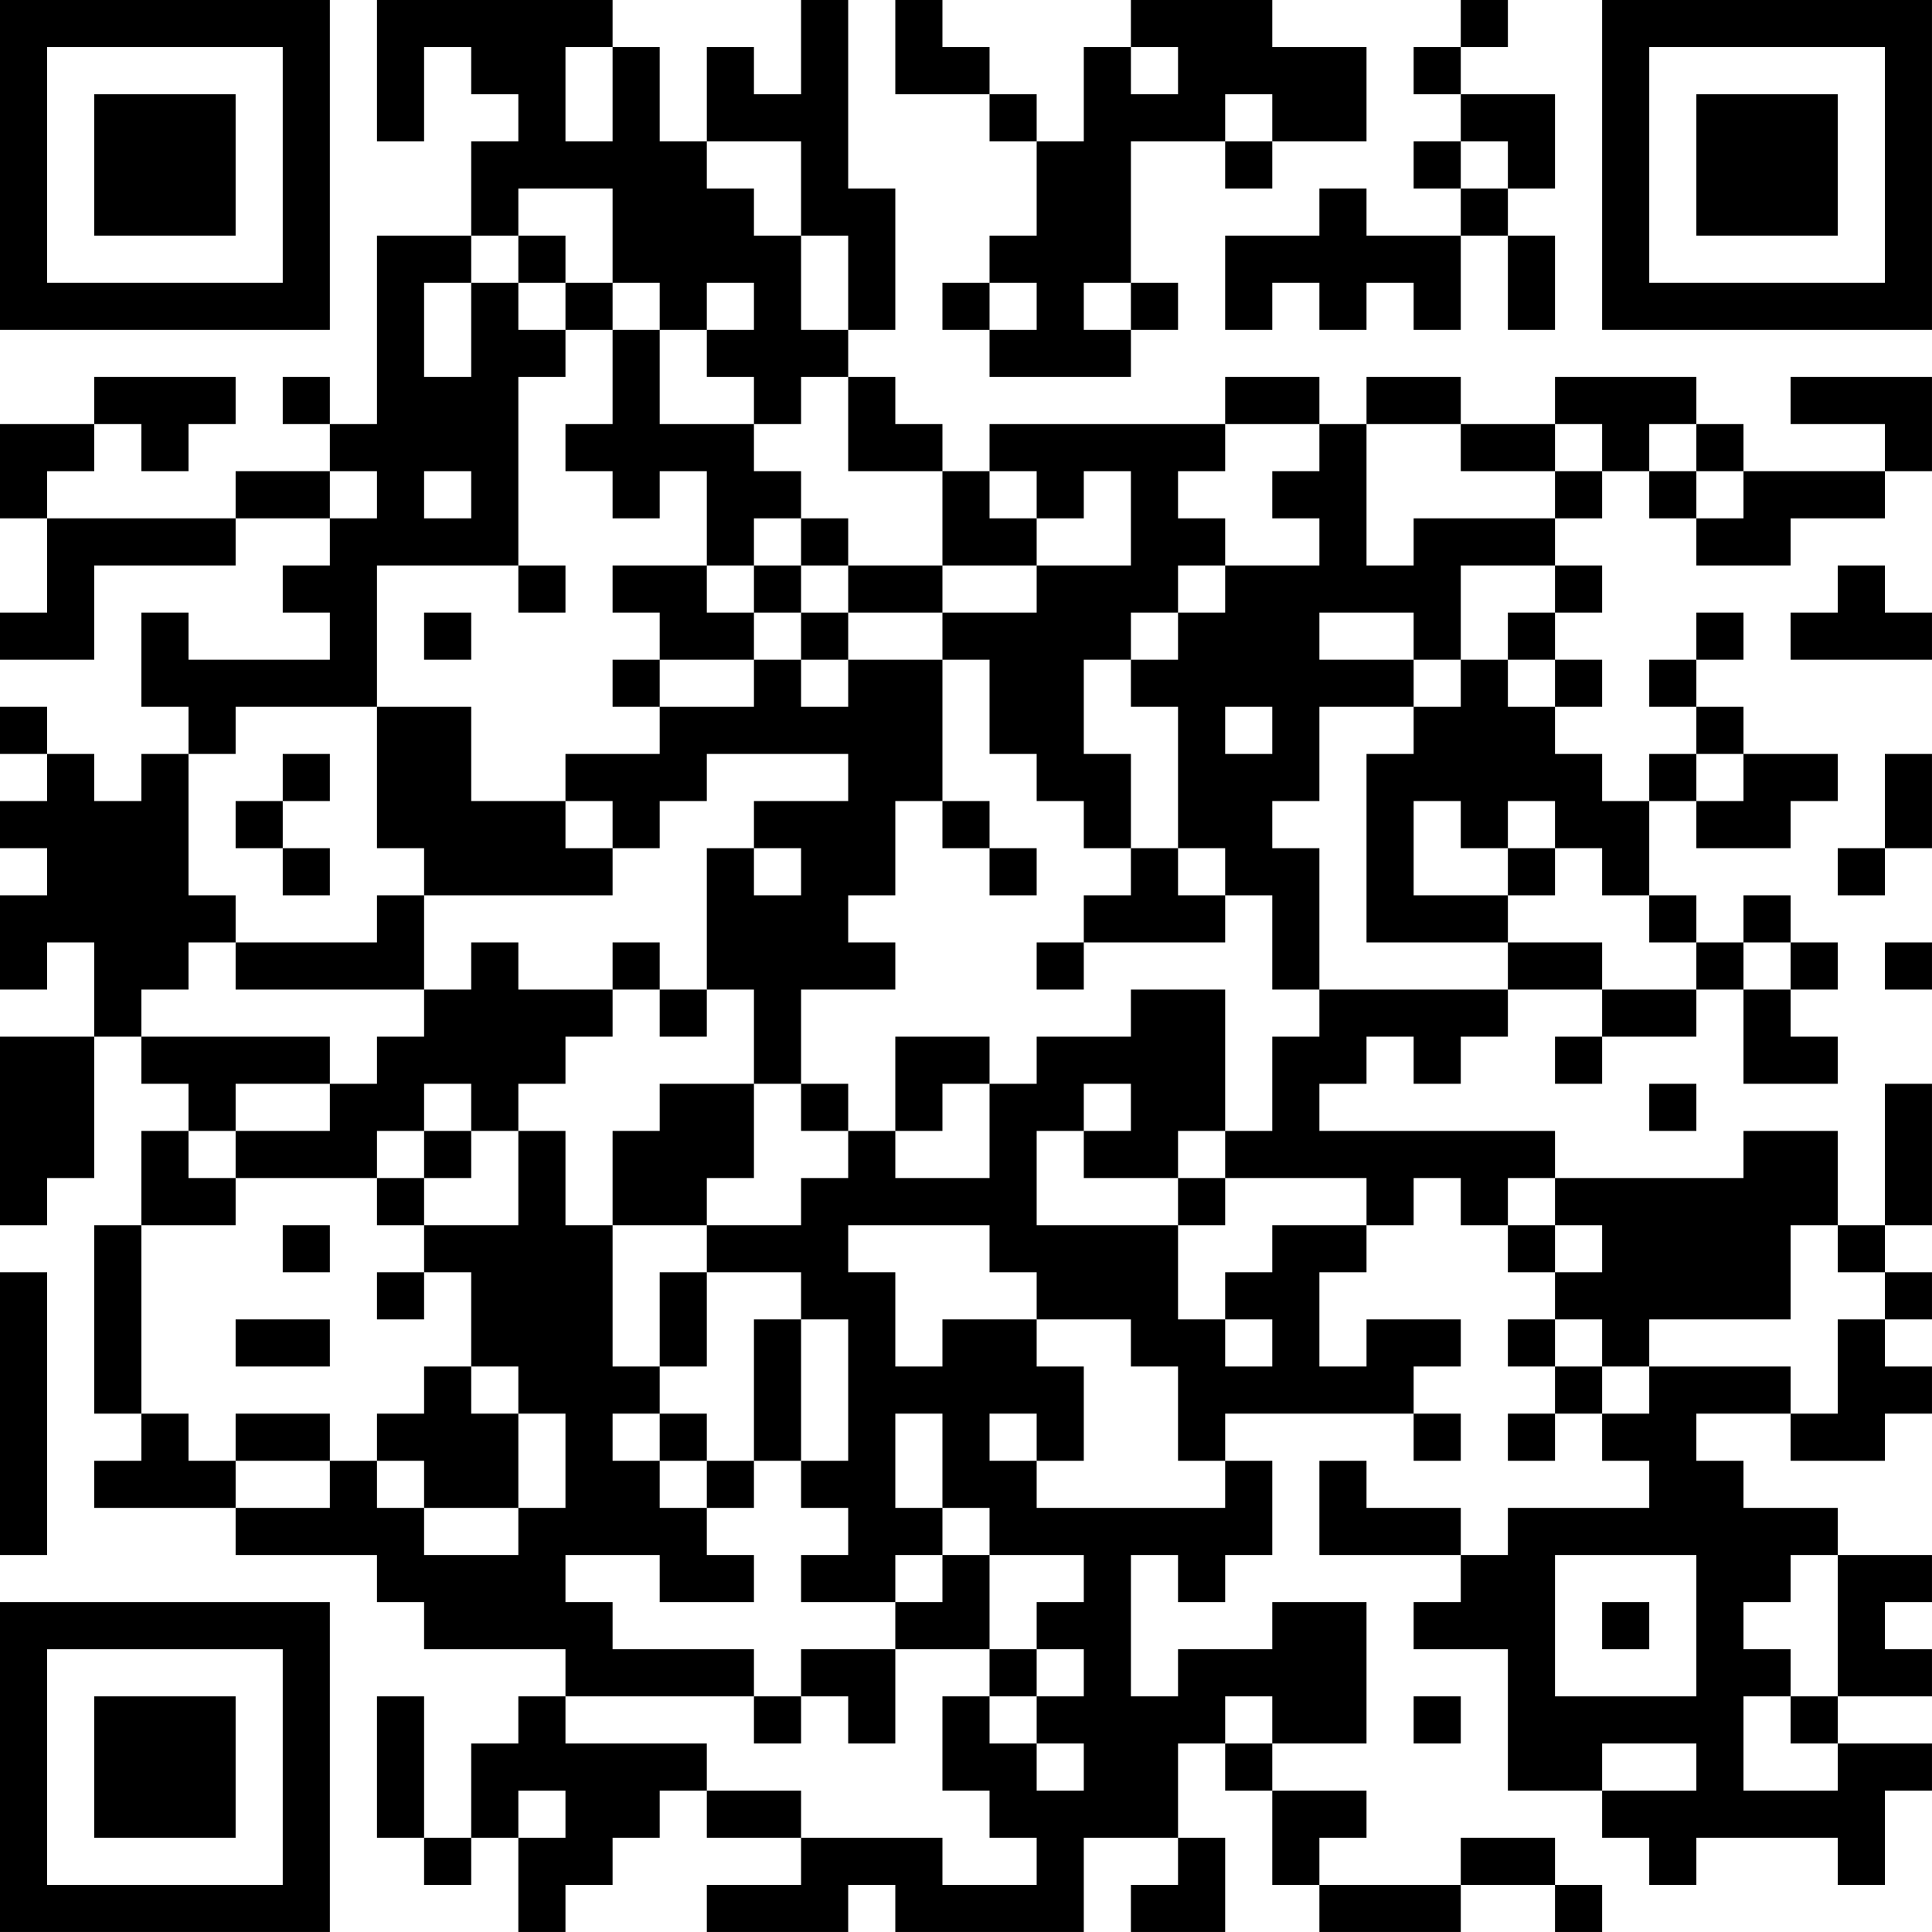 <?xml version="1.0" encoding="UTF-8"?>
<svg xmlns="http://www.w3.org/2000/svg" version="1.1" width="200" height="200" viewBox="0 0 200 200"><rect x="0" y="0" width="200" height="200" fill="#ffffff"/><g transform="scale(4.878)"><g transform="translate(0,0)"><path fill-rule="evenodd" d="M8 0L8 3L9 3L9 1L10 1L10 2L11 2L11 3L10 3L10 5L8 5L8 9L7 9L7 8L6 8L6 9L7 9L7 10L5 10L5 11L1 11L1 10L2 10L2 9L3 9L3 10L4 10L4 9L5 9L5 8L2 8L2 9L0 9L0 11L1 11L1 13L0 13L0 14L2 14L2 12L5 12L5 11L7 11L7 12L6 12L6 13L7 13L7 14L4 14L4 13L3 13L3 15L4 15L4 16L3 16L3 17L2 17L2 16L1 16L1 15L0 15L0 16L1 16L1 17L0 17L0 18L1 18L1 19L0 19L0 21L1 21L1 20L2 20L2 22L0 22L0 26L1 26L1 25L2 25L2 22L3 22L3 23L4 23L4 24L3 24L3 26L2 26L2 30L3 30L3 31L2 31L2 32L5 32L5 33L8 33L8 34L9 34L9 35L12 35L12 36L11 36L11 37L10 37L10 39L9 39L9 36L8 36L8 39L9 39L9 40L10 40L10 39L11 39L11 41L12 41L12 40L13 40L13 39L14 39L14 38L15 38L15 39L17 39L17 40L15 40L15 41L18 41L18 40L19 40L19 41L23 41L23 39L25 39L25 40L24 40L24 41L26 41L26 39L25 39L25 37L26 37L26 38L27 38L27 40L28 40L28 41L31 41L31 40L33 40L33 41L34 41L34 40L33 40L33 39L31 39L31 40L28 40L28 39L29 39L29 38L27 38L27 37L29 37L29 34L27 34L27 35L25 35L25 36L24 36L24 33L25 33L25 34L26 34L26 33L27 33L27 31L26 31L26 30L30 30L30 31L31 31L31 30L30 30L30 29L31 29L31 28L29 28L29 29L28 29L28 27L29 27L29 26L30 26L30 25L31 25L31 26L32 26L32 27L33 27L33 28L32 28L32 29L33 29L33 30L32 30L32 31L33 31L33 30L34 30L34 31L35 31L35 32L32 32L32 33L31 33L31 32L29 32L29 31L28 31L28 33L31 33L31 34L30 34L30 35L32 35L32 38L34 38L34 39L35 39L35 40L36 40L36 39L39 39L39 40L40 40L40 38L41 38L41 37L39 37L39 36L41 36L41 35L40 35L40 34L41 34L41 33L39 33L39 32L37 32L37 31L36 31L36 30L38 30L38 31L40 31L40 30L41 30L41 29L40 29L40 28L41 28L41 27L40 27L40 26L41 26L41 23L40 23L40 26L39 26L39 24L37 24L37 25L33 25L33 24L28 24L28 23L29 23L29 22L30 22L30 23L31 23L31 22L32 22L32 21L34 21L34 22L33 22L33 23L34 23L34 22L36 22L36 21L37 21L37 23L39 23L39 22L38 22L38 21L39 21L39 20L38 20L38 19L37 19L37 20L36 20L36 19L35 19L35 17L36 17L36 18L38 18L38 17L39 17L39 16L37 16L37 15L36 15L36 14L37 14L37 13L36 13L36 14L35 14L35 15L36 15L36 16L35 16L35 17L34 17L34 16L33 16L33 15L34 15L34 14L33 14L33 13L34 13L34 12L33 12L33 11L34 11L34 10L35 10L35 11L36 11L36 12L38 12L38 11L40 11L40 10L41 10L41 8L38 8L38 9L40 9L40 10L37 10L37 9L36 9L36 8L33 8L33 9L31 9L31 8L29 8L29 9L28 9L28 8L26 8L26 9L21 9L21 10L20 10L20 9L19 9L19 8L18 8L18 7L19 7L19 4L18 4L18 0L17 0L17 2L16 2L16 1L15 1L15 3L14 3L14 1L13 1L13 0ZM19 0L19 2L21 2L21 3L22 3L22 5L21 5L21 6L20 6L20 7L21 7L21 8L24 8L24 7L25 7L25 6L24 6L24 3L26 3L26 4L27 4L27 3L29 3L29 1L27 1L27 0L24 0L24 1L23 1L23 3L22 3L22 2L21 2L21 1L20 1L20 0ZM31 0L31 1L30 1L30 2L31 2L31 3L30 3L30 4L31 4L31 5L29 5L29 4L28 4L28 5L26 5L26 7L27 7L27 6L28 6L28 7L29 7L29 6L30 6L30 7L31 7L31 5L32 5L32 7L33 7L33 5L32 5L32 4L33 4L33 2L31 2L31 1L32 1L32 0ZM12 1L12 3L13 3L13 1ZM24 1L24 2L25 2L25 1ZM26 2L26 3L27 3L27 2ZM15 3L15 4L16 4L16 5L17 5L17 7L18 7L18 5L17 5L17 3ZM31 3L31 4L32 4L32 3ZM11 4L11 5L10 5L10 6L9 6L9 8L10 8L10 6L11 6L11 7L12 7L12 8L11 8L11 12L8 12L8 15L5 15L5 16L4 16L4 19L5 19L5 20L4 20L4 21L3 21L3 22L7 22L7 23L5 23L5 24L4 24L4 25L5 25L5 26L3 26L3 30L4 30L4 31L5 31L5 32L7 32L7 31L8 31L8 32L9 32L9 33L11 33L11 32L12 32L12 30L11 30L11 29L10 29L10 27L9 27L9 26L11 26L11 24L12 24L12 26L13 26L13 29L14 29L14 30L13 30L13 31L14 31L14 32L15 32L15 33L16 33L16 34L14 34L14 33L12 33L12 34L13 34L13 35L16 35L16 36L12 36L12 37L15 37L15 38L17 38L17 39L20 39L20 40L22 40L22 39L21 39L21 38L20 38L20 36L21 36L21 37L22 37L22 38L23 38L23 37L22 37L22 36L23 36L23 35L22 35L22 34L23 34L23 33L21 33L21 32L20 32L20 30L19 30L19 32L20 32L20 33L19 33L19 34L17 34L17 33L18 33L18 32L17 32L17 31L18 31L18 28L17 28L17 27L15 27L15 26L17 26L17 25L18 25L18 24L19 24L19 25L21 25L21 23L22 23L22 22L24 22L24 21L26 21L26 24L25 24L25 25L23 25L23 24L24 24L24 23L23 23L23 24L22 24L22 26L25 26L25 28L26 28L26 29L27 29L27 28L26 28L26 27L27 27L27 26L29 26L29 25L26 25L26 24L27 24L27 22L28 22L28 21L32 21L32 20L34 20L34 21L36 21L36 20L35 20L35 19L34 19L34 18L33 18L33 17L32 17L32 18L31 18L31 17L30 17L30 19L32 19L32 20L29 20L29 16L30 16L30 15L31 15L31 14L32 14L32 15L33 15L33 14L32 14L32 13L33 13L33 12L31 12L31 14L30 14L30 13L28 13L28 14L30 14L30 15L28 15L28 17L27 17L27 18L28 18L28 21L27 21L27 19L26 19L26 18L25 18L25 15L24 15L24 14L25 14L25 13L26 13L26 12L28 12L28 11L27 11L27 10L28 10L28 9L26 9L26 10L25 10L25 11L26 11L26 12L25 12L25 13L24 13L24 14L23 14L23 16L24 16L24 18L23 18L23 17L22 17L22 16L21 16L21 14L20 14L20 13L22 13L22 12L24 12L24 10L23 10L23 11L22 11L22 10L21 10L21 11L22 11L22 12L20 12L20 10L18 10L18 8L17 8L17 9L16 9L16 8L15 8L15 7L16 7L16 6L15 6L15 7L14 7L14 6L13 6L13 4ZM11 5L11 6L12 6L12 7L13 7L13 9L12 9L12 10L13 10L13 11L14 11L14 10L15 10L15 12L13 12L13 13L14 13L14 14L13 14L13 15L14 15L14 16L12 16L12 17L10 17L10 15L8 15L8 18L9 18L9 19L8 19L8 20L5 20L5 21L9 21L9 22L8 22L8 23L7 23L7 24L5 24L5 25L8 25L8 26L9 26L9 25L10 25L10 24L11 24L11 23L12 23L12 22L13 22L13 21L14 21L14 22L15 22L15 21L16 21L16 23L14 23L14 24L13 24L13 26L15 26L15 25L16 25L16 23L17 23L17 24L18 24L18 23L17 23L17 21L19 21L19 20L18 20L18 19L19 19L19 17L20 17L20 18L21 18L21 19L22 19L22 18L21 18L21 17L20 17L20 14L18 14L18 13L20 13L20 12L18 12L18 11L17 11L17 10L16 10L16 9L14 9L14 7L13 7L13 6L12 6L12 5ZM21 6L21 7L22 7L22 6ZM23 6L23 7L24 7L24 6ZM29 9L29 12L30 12L30 11L33 11L33 10L34 10L34 9L33 9L33 10L31 10L31 9ZM35 9L35 10L36 10L36 11L37 11L37 10L36 10L36 9ZM7 10L7 11L8 11L8 10ZM9 10L9 11L10 11L10 10ZM16 11L16 12L15 12L15 13L16 13L16 14L14 14L14 15L16 15L16 14L17 14L17 15L18 15L18 14L17 14L17 13L18 13L18 12L17 12L17 11ZM11 12L11 13L12 13L12 12ZM16 12L16 13L17 13L17 12ZM39 12L39 13L38 13L38 14L41 14L41 13L40 13L40 12ZM9 13L9 14L10 14L10 13ZM26 15L26 16L27 16L27 15ZM6 16L6 17L5 17L5 18L6 18L6 19L7 19L7 18L6 18L6 17L7 17L7 16ZM15 16L15 17L14 17L14 18L13 18L13 17L12 17L12 18L13 18L13 19L9 19L9 21L10 21L10 20L11 20L11 21L13 21L13 20L14 20L14 21L15 21L15 18L16 18L16 19L17 19L17 18L16 18L16 17L18 17L18 16ZM36 16L36 17L37 17L37 16ZM40 16L40 18L39 18L39 19L40 19L40 18L41 18L41 16ZM24 18L24 19L23 19L23 20L22 20L22 21L23 21L23 20L26 20L26 19L25 19L25 18ZM32 18L32 19L33 19L33 18ZM37 20L37 21L38 21L38 20ZM40 20L40 21L41 21L41 20ZM19 22L19 24L20 24L20 23L21 23L21 22ZM9 23L9 24L8 24L8 25L9 25L9 24L10 24L10 23ZM35 23L35 24L36 24L36 23ZM25 25L25 26L26 26L26 25ZM32 25L32 26L33 26L33 27L34 27L34 26L33 26L33 25ZM6 26L6 27L7 27L7 26ZM18 26L18 27L19 27L19 29L20 29L20 28L22 28L22 29L23 29L23 31L22 31L22 30L21 30L21 31L22 31L22 32L26 32L26 31L25 31L25 29L24 29L24 28L22 28L22 27L21 27L21 26ZM38 26L38 28L35 28L35 29L34 29L34 28L33 28L33 29L34 29L34 30L35 30L35 29L38 29L38 30L39 30L39 28L40 28L40 27L39 27L39 26ZM0 27L0 33L1 33L1 27ZM8 27L8 28L9 28L9 27ZM14 27L14 29L15 29L15 27ZM5 28L5 29L7 29L7 28ZM16 28L16 31L15 31L15 30L14 30L14 31L15 31L15 32L16 32L16 31L17 31L17 28ZM9 29L9 30L8 30L8 31L9 31L9 32L11 32L11 30L10 30L10 29ZM5 30L5 31L7 31L7 30ZM20 33L20 34L19 34L19 35L17 35L17 36L16 36L16 37L17 37L17 36L18 36L18 37L19 37L19 35L21 35L21 36L22 36L22 35L21 35L21 33ZM33 33L33 36L36 36L36 33ZM38 33L38 34L37 34L37 35L38 35L38 36L37 36L37 38L39 38L39 37L38 37L38 36L39 36L39 33ZM34 34L34 35L35 35L35 34ZM26 36L26 37L27 37L27 36ZM30 36L30 37L31 37L31 36ZM34 37L34 38L36 38L36 37ZM11 38L11 39L12 39L12 38ZM0 0L0 7L7 7L7 0ZM1 1L1 6L6 6L6 1ZM2 2L2 5L5 5L5 2ZM34 0L34 7L41 7L41 0ZM35 1L35 6L40 6L40 1ZM36 2L36 5L39 5L39 2ZM0 34L0 41L7 41L7 34ZM1 35L1 40L6 40L6 35ZM2 36L2 39L5 39L5 36Z" fill="#000000"/></g></g></svg>
